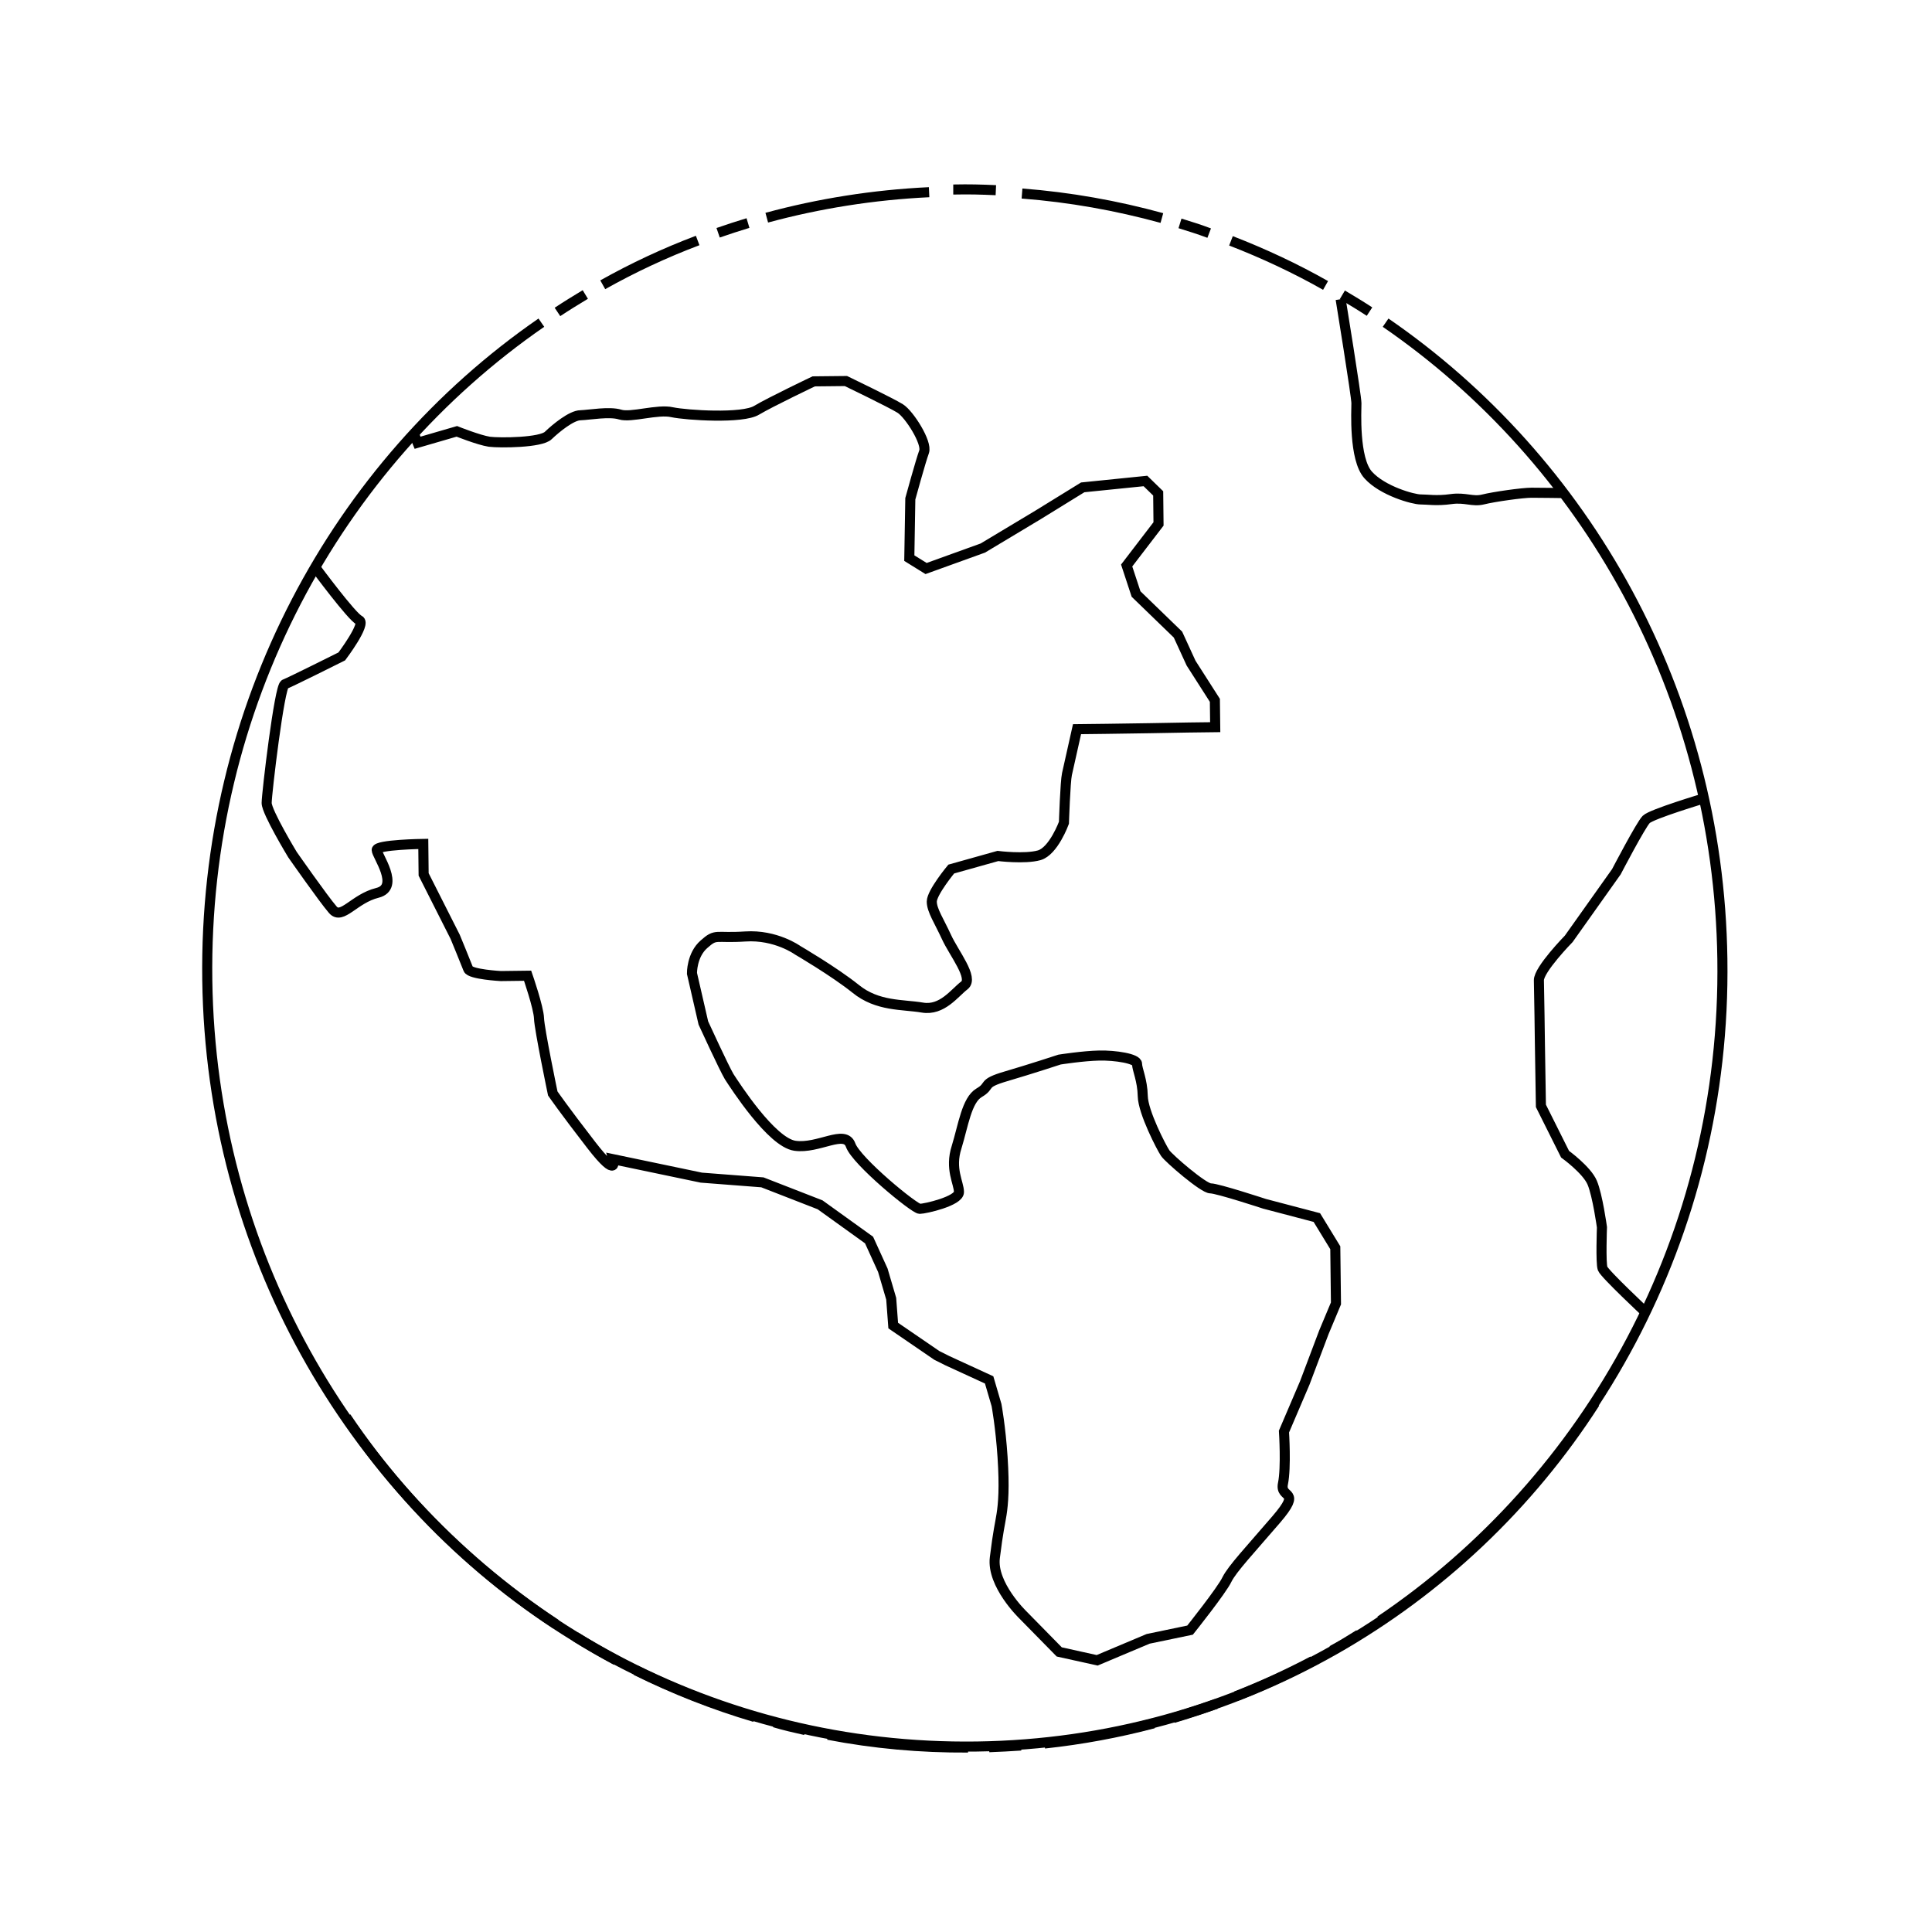 <svg version="1" xmlns="http://www.w3.org/2000/svg" width="576" height="576"><path fill="none" stroke="#000" stroke-width="3" stroke-miterlimit="10" d="M284.2 56.5h.2c4.6-.1 8 0 12.5.2m7.8 1c14.3 1.1 28.2 3.6 41.7 7.3m5.4 1.6c2.9.9 5.8 1.8 8.7 2.9m6.5 2.3c9.8 3.8 19.2 8.2 28.2 13.3m5 2.8c2.7 1.6 5.5 3.3 8.1 5m4.8 3.3c59.6 41 99.3 110.4 100.4 189.7 1.2 82.3-39.6 155.2-102 197.3m-6.3 4.1c-2.7 1.7-5.3 3.3-8.1 4.8m-5.7 3.1c-7.4 3.9-15 7.4-22.9 10.5m-5.9 2.3c-4.2 1.5-8.5 2.9-12.8 4.2m-5.9 1.6c-10.6 2.8-21.4 4.8-32.5 6m-7 .6c-3.2.2-6.3.4-9.5.5m-6.3.1c-14.2.1-28.2-1.2-41.7-3.8m-6.8-1.4c-3.1-.7-6.2-1.4-9.2-2.3m-5.9-1.6c-12.2-3.6-24.1-8.3-35.4-13.9m-5.9-3c-4.1-2.2-8.1-4.5-12.1-7m-5.9-3.8C104.1 443.5 62.9 373 61.8 292.2c-1.1-81.5 38.5-153.8 99.6-196m4.8-3.2c2.7-1.8 5.5-3.5 8.3-5.2m5.2-2.9c9.1-5.1 18.5-9.5 28.3-13.2m6.1-2.3c2.9-1 5.9-2 8.9-2.9m5.6-1.6c15.5-4.2 31.7-6.8 48.4-7.6"/><path fill="none" stroke="#000" stroke-width="3" stroke-miterlimit="10" d="M94.1 169.3s10.8 14.6 13 15.6-5.2 10.8-5.2 10.8-15.4 7.7-17 8.3-5.4 32.7-5.4 35.4c0 2.7 7.7 15.4 7.7 15.4s9.3 13.3 12 16.4c2.7 3.2 6.4-3.3 13.3-5s-.2-11.2-.2-12.8 13.9-1.8 13.9-1.8l.1 9.1 9.4 18.6s3.3 8 3.9 9.6c.6 1.6 9.7 2.1 9.7 2.1l8-.1s3.3 9.5 3.4 12.7 4.1 22.4 4.1 22.4 3.3 4.8 11.5 15.4 6.5 4.2 6.5 4.2l26.3 5.5 18.2 1.4 17.2 6.7 14.6 10.5 4.1 9 2.5 8.5.6 8 13 8.9 3.2 1.6 12.4 5.7 2.2 7.5s1.2 6.4 1.8 15.5.2 13.9-.3 17.1-1 4.8-2 12.9c-1 8 8.3 17 8.3 17l10.9 11.1 11.3 2.5 15.2-6.4 12.5-2.6s9.5-11.9 11-15.1c1.6-3.2 6.8-8.7 14.7-17.9 7.9-9.2 1-5.9 2-10.7 1-4.8.3-15.5.3-15.5l6.2-14.5 5.7-15.1 3.6-8.6-.2-16.6-5.5-9-15.6-4.1s-14-4.6-16.1-4.6-12.4-8.9-13.5-10.5-6.6-12.2-6.7-17-1.7-8-1.7-9.6-6.5-2.6-11.3-2.5-11.8 1.2-11.8 1.2-8.5 2.8-16 5-4.2 2.7-8 4.9c-3.7 2.2-4.7 9.7-6.7 16.2-2.1 6.5.7 10.7.7 13.4 0 2.7-10.1 5-11.7 5s-18.9-14.2-20.6-19c-1.7-4.8-9.6 1.2-16.6.2s-17.9-18-19.6-20.6c-1.6-2.7-7.7-16-7.7-16l-3.4-14.8s-.1-5.5 3.6-8.7c3.7-3.3 3.2-1.7 12.3-2.3s15.6 4.1 15.6 4.1 10.8 6.3 17.3 11.5c6.5 5.3 14 4.6 19.9 5.6s9.6-4.4 12.5-6.6-3.1-9.6-5.3-14.4c-2.2-4.8-4.4-8-4.4-10.6 0-2.7 5.8-9.7 5.8-9.7l13.9-3.9s8 1 12.3-.2 7.4-9.7 7.4-9.7.4-12.3.9-14.5 3-13.4 3-13.4l8.6-.1 13.4-.2 11.2-.2 8-.1-.1-8-7.1-11.1-3.9-8.5-12.5-12.1-2.8-8.5 9.5-12.4-.1-9.1-3.8-3.7-18.7 1.9-13.3 8.2-16.5 9.9-16.9 6.1-5-3.1.3-17.7s3.1-11.3 4.1-14-4.4-11.2-7.1-12.9c-2.7-1.7-16.2-8.2-16.2-8.2l-9.6.1s-12.8 6.1-17 8.6c-4.2 2.6-20.9 1.5-25.2.6-4.3-1-12.3 1.7-15.5.7s-9.1.1-11.8.2c-2.7 0-7.4 3.9-9.6 6-2.1 2.2-14.4 2.3-17.6 1.9-3.2-.5-9.7-3.1-9.7-3.1l-11.7 3.4-.9-2.2M508.1 238s-15.7 4.7-17.3 6.3c-1.6 1.6-8.9 15.6-8.9 15.6l-14.2 20s-9 9.2-8.9 12.4.3 18.7.3 18.7l.3 18.7 7.2 14.4s6.5 4.7 8.1 8.5 2.9 13.3 2.9 13.3-.4 10.7.2 12.3 12.9 13.1 12.9 13.1m-91-302.1s4.7 28.9 4.7 31-.8 16.6 3.5 21.4c4.3 4.8 13.5 7.3 15.6 7.3s4.8.5 9.1-.1 6.4.9 9.6.1 11.7-2 14.4-2c2.7 0 9.4.1 9.4.1"/><path fill="none" stroke="#000" stroke-width="3" stroke-miterlimit="10" d="M475.5 418.3c-39 60.7-106.7 101.3-184.2 102.4-78.2 1.1-147.6-38-188.1-98.2"/></svg>